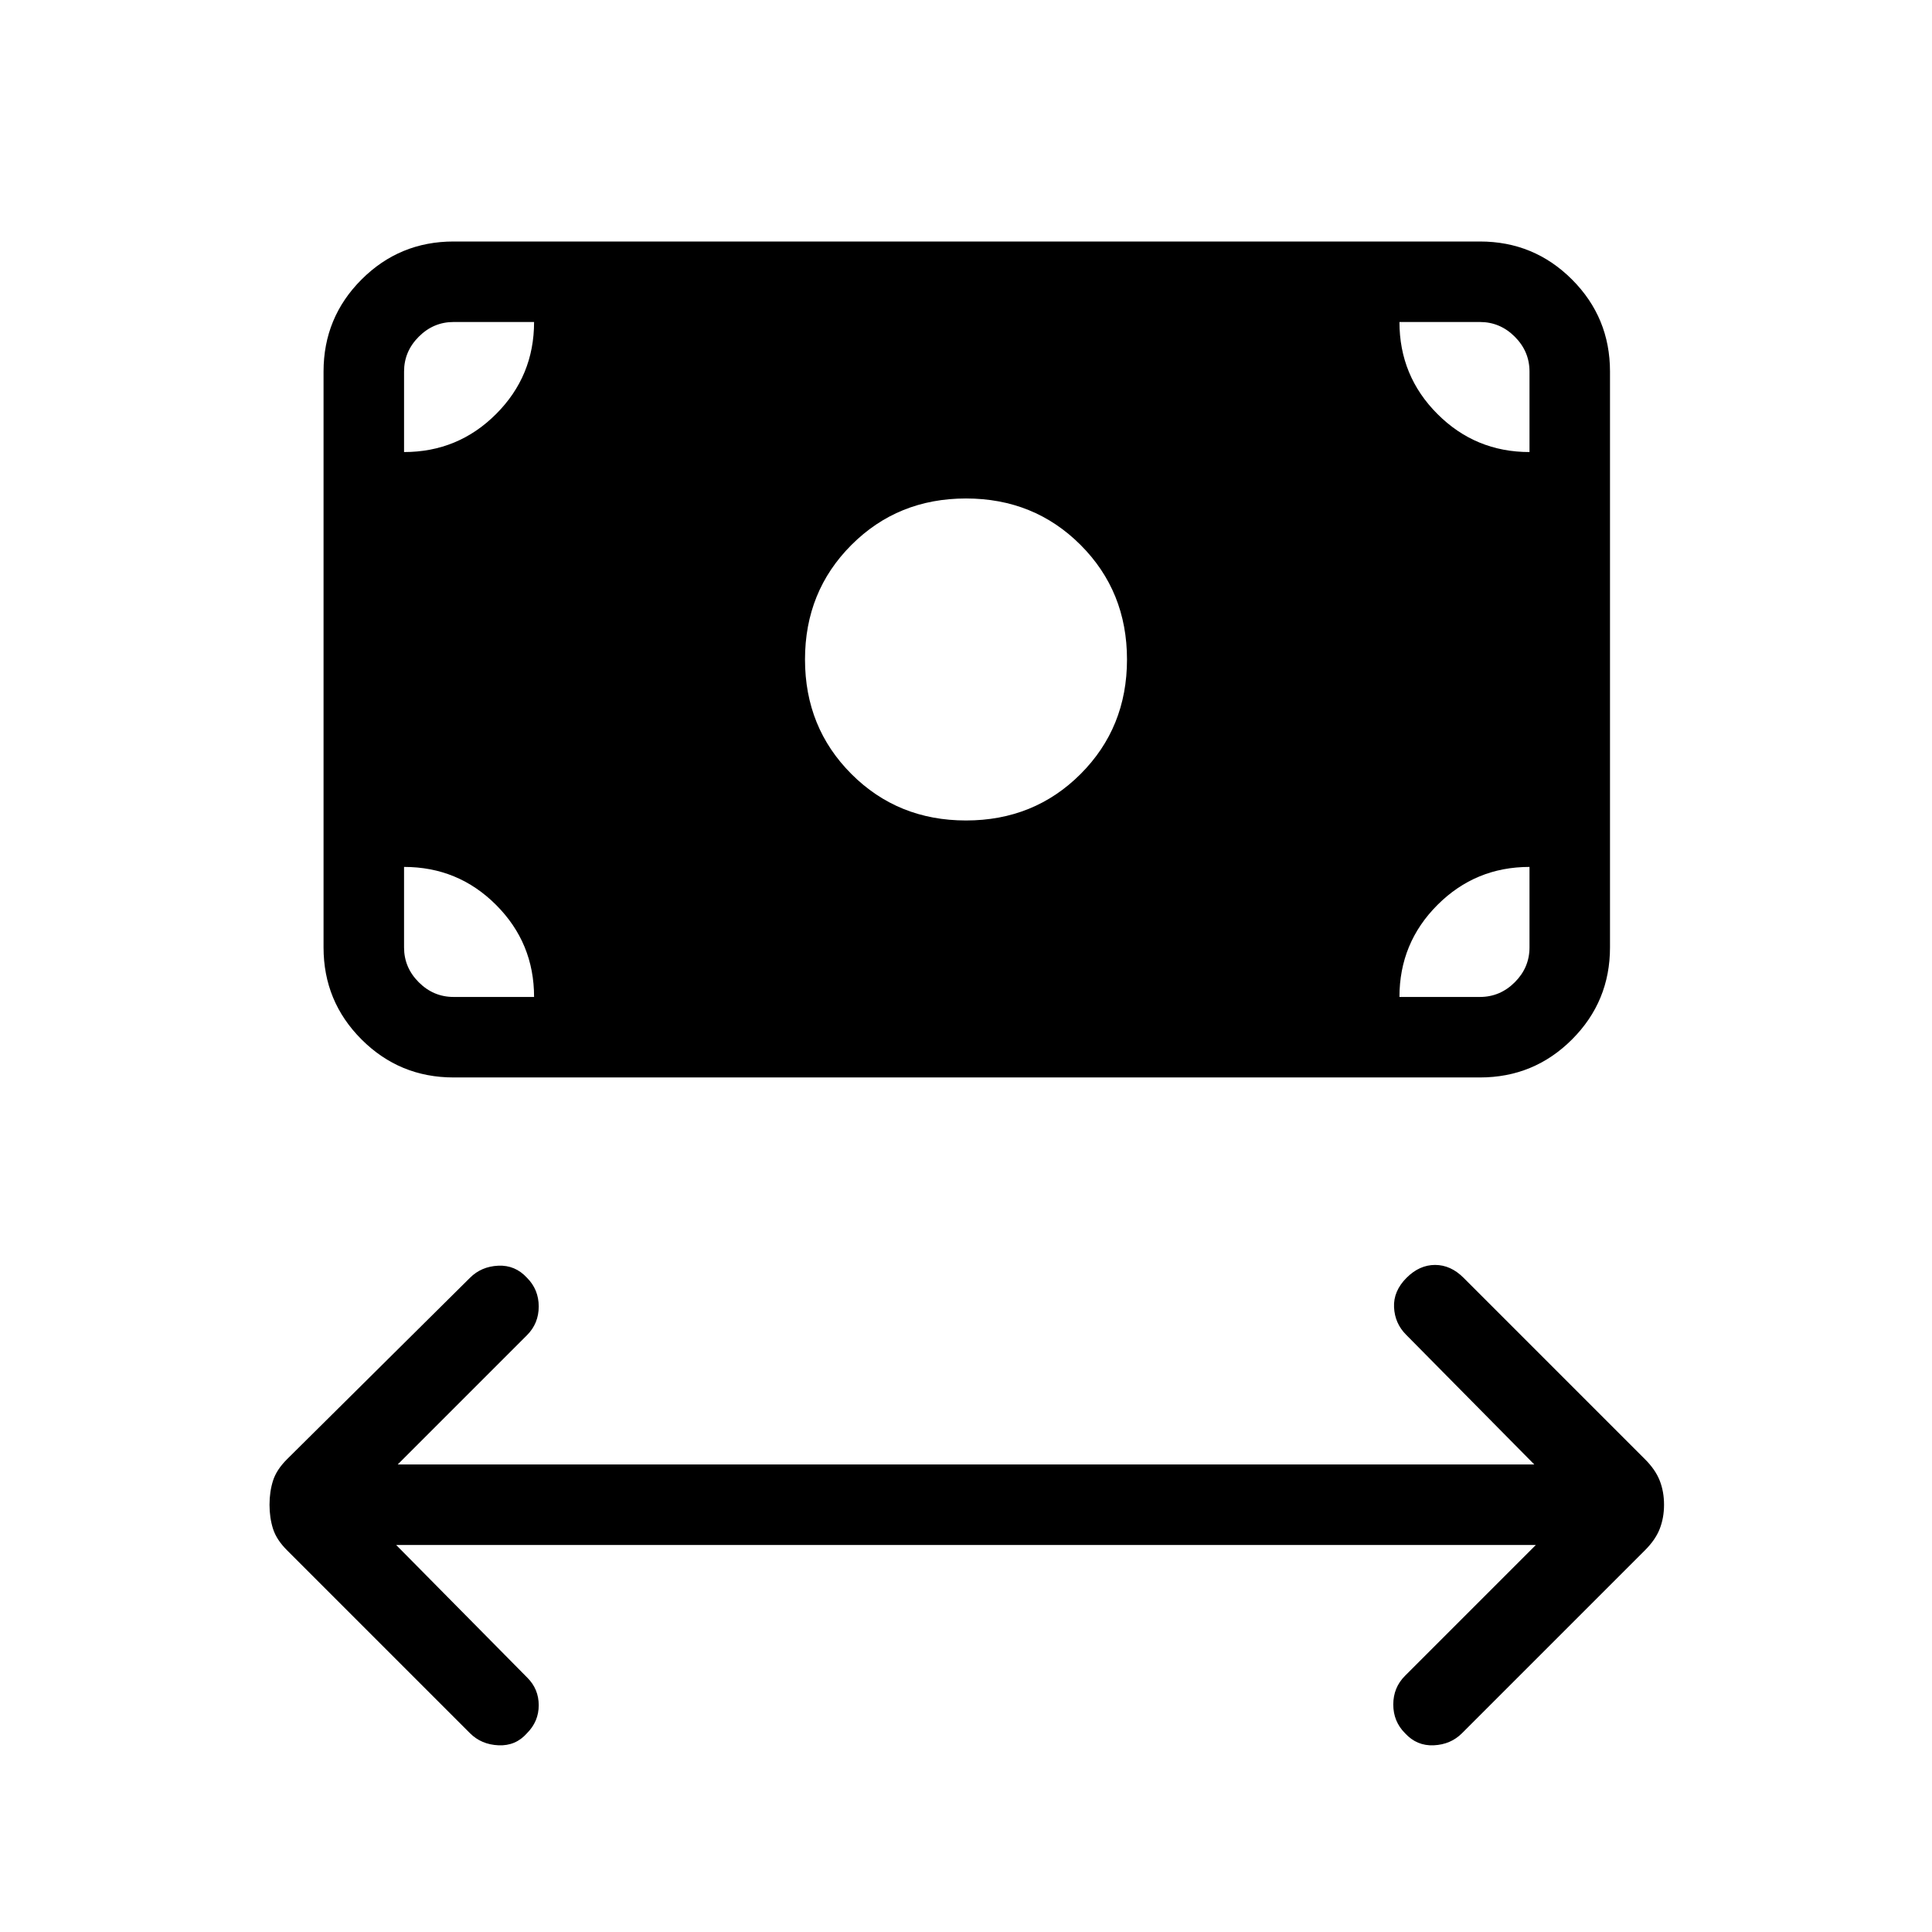 <svg xmlns="http://www.w3.org/2000/svg" height="24" viewBox="0 -960 960 960" width="24"><path d="m196.85-192.31 65.23 66q5.61 5.62 5.61 13.66 0 8.03-5.84 13.88-5.62 6.39-14.16 6-8.54-.38-14.15-6l-90.92-90.92q-5.24-5.23-6.97-10.69-1.73-5.47-1.73-11.93t1.73-11.92q1.73-5.46 6.97-10.69l90.92-90.16q5.61-5.61 14.04-6 8.42-.38 14.27 6 5.84 5.85 5.84 14.27 0 8.43-5.84 14.27l-64.23 64.23h564.76l-63.69-64.46q-5.61-5.61-6-13.65-.38-8.04 6.23-14.66 6.39-6.38 14.16-6.38 7.77 0 14.15 6.38l90.15 90.16q5.24 5.23 7.35 10.69 2.12 5.46 2.12 11.92t-2.12 11.93q-2.11 5.46-7.35 10.69l-90.92 90.92q-5.61 5.62-14.04 6-8.42.39-14.27-6-5.84-5.85-5.84-14.27t5.84-14.27l65-65h-566.3Zm283.15-360q33.85 0 56.92-23.07Q560-598.46 560-632.31q0-33.84-23.08-56.92-23.07-23.08-56.92-23.08t-56.92 23.08Q400-666.15 400-632.31q0 33.85 23.08 56.93 23.07 23.07 56.92 23.07ZM225.38-424.62q-26.84 0-45.73-18.88-18.88-18.88-18.88-45.73v-286.15q0-26.85 18.88-45.74Q198.54-840 225.38-840h510q26.85 0 45.74 18.88Q800-802.23 800-775.38v286.15q0 26.85-18.88 45.73-18.89 18.88-45.74 18.88h-510Zm0-40h40q0-26.84-18.88-45.73-18.88-18.88-45.73-18.88v40q0 10 7.31 17.31 7.3 7.3 17.3 7.3Zm470 0h40q10 0 17.31-7.3 7.31-7.31 7.31-17.31v-40q-26.85 0-45.73 18.88-18.89 18.89-18.89 45.73ZM760-735.38v-40q0-10-7.31-17.31-7.31-7.31-17.31-7.31h-40q0 26.85 18.89 45.73 18.88 18.89 45.73 18.89Zm-559.23 0q26.85 0 45.73-18.89 18.88-18.88 18.88-45.73h-40q-10 0-17.3 7.31-7.31 7.31-7.31 17.31v40Z"/></svg>